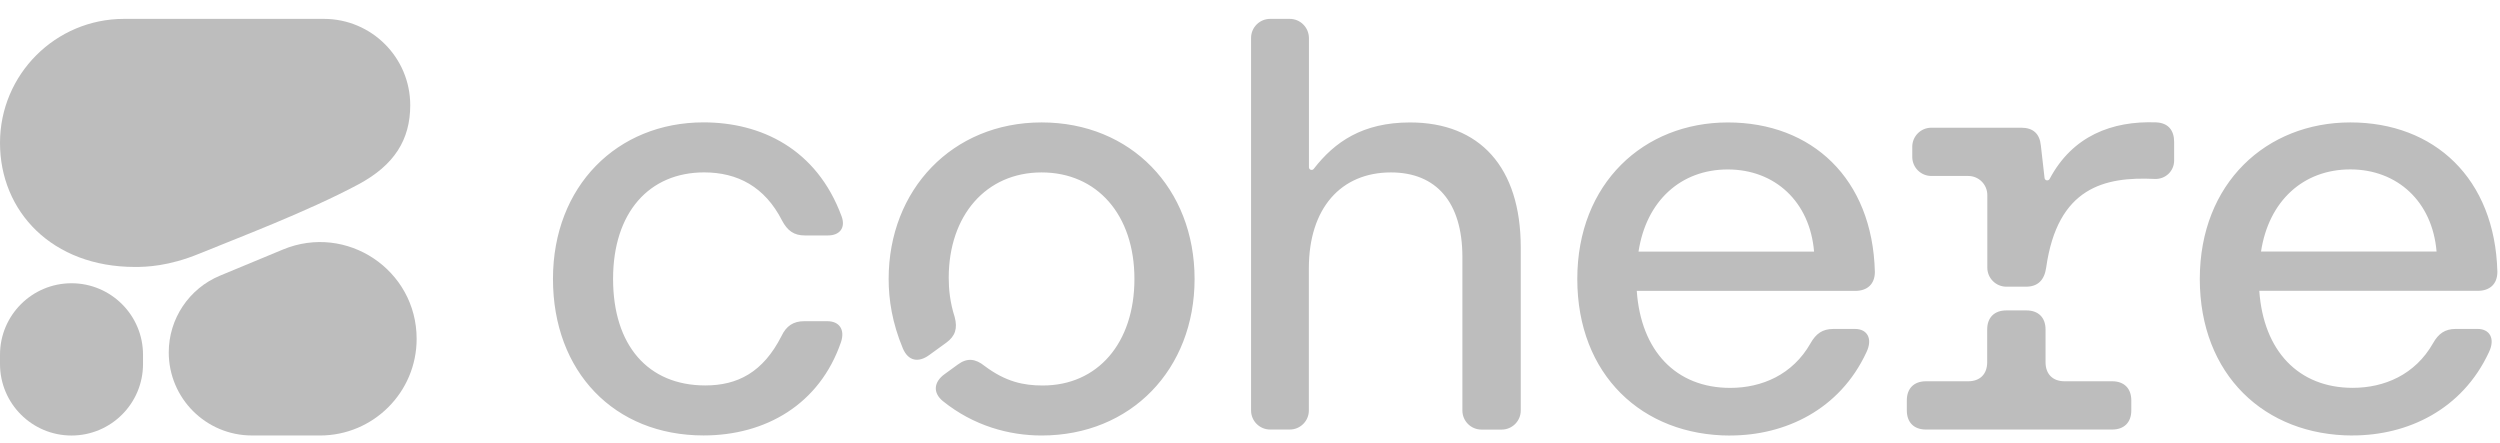 <svg width="96" height="17" viewBox="0 0 96 17" fill="none" xmlns="http://www.w3.org/2000/svg">
<path d="M27.017 16.721C29.393 16.721 31.473 15.533 32.295 13.134C32.455 12.653 32.226 12.334 31.77 12.334H30.878C30.467 12.334 30.193 12.516 30.009 12.905C29.301 14.3 28.318 14.801 27.084 14.801C24.89 14.801 23.542 13.269 23.542 10.71C23.542 8.151 24.936 6.62 27.038 6.62C28.318 6.62 29.369 7.168 30.032 8.471C30.238 8.859 30.488 9.041 30.901 9.041H31.793C32.249 9.041 32.478 8.745 32.318 8.309C31.359 5.704 29.209 4.699 27.017 4.699C23.703 4.699 21.234 7.145 21.234 10.71C21.234 14.275 23.588 16.721 27.017 16.721ZM86.823 9.659C87.119 7.716 88.445 6.505 90.251 6.505C92.056 6.505 93.404 7.739 93.564 9.659H86.823ZM90.343 16.721C92.445 16.721 94.548 15.739 95.576 13.522C95.828 12.997 95.599 12.631 95.143 12.631H94.298C93.887 12.631 93.635 12.813 93.429 13.179C92.743 14.39 91.555 14.893 90.344 14.893C88.264 14.893 86.916 13.476 86.757 11.168H95.144C95.601 11.168 95.899 10.917 95.899 10.436C95.807 6.849 93.477 4.701 90.254 4.701C87.031 4.701 84.472 7.032 84.472 10.712C84.472 14.391 86.963 16.723 90.346 16.723L90.343 16.721ZM77.042 11.009H77.796C78.253 11.009 78.504 10.757 78.573 10.277C79.009 7.189 80.816 6.779 82.738 6.871C83.15 6.89 83.487 6.574 83.487 6.162V5.454C83.487 4.998 83.257 4.722 82.801 4.699C81.1 4.635 79.583 5.218 78.706 6.871C78.657 6.961 78.522 6.937 78.511 6.836L78.369 5.589C78.324 5.133 78.072 4.904 77.614 4.904H74.163C73.76 4.904 73.431 5.231 73.431 5.636V6.025C73.431 6.428 73.759 6.757 74.163 6.757H75.581C75.984 6.757 76.313 7.084 76.313 7.489V10.277C76.313 10.68 76.64 11.009 77.045 11.009H77.042ZM73.957 16.494H81.11C81.566 16.494 81.842 16.22 81.842 15.762V15.373C81.842 14.917 81.568 14.641 81.11 14.641H79.281C78.825 14.641 78.549 14.367 78.549 13.909V12.652C78.549 12.195 78.275 11.92 77.817 11.92H77.04C76.584 11.92 76.308 12.194 76.308 12.652V13.909C76.308 14.366 76.034 14.641 75.576 14.641H73.954C73.498 14.641 73.222 14.915 73.222 15.373V15.762C73.222 16.218 73.496 16.494 73.954 16.494H73.957ZM62.919 9.661C63.215 7.718 64.541 6.507 66.347 6.507C68.152 6.507 69.5 7.74 69.66 9.661H62.919ZM66.438 16.723C68.541 16.723 70.644 15.741 71.672 13.524C71.924 12.998 71.695 12.632 71.239 12.632H70.394C69.983 12.632 69.731 12.815 69.525 13.181C68.839 14.391 67.651 14.895 66.44 14.895C64.36 14.895 63.012 13.477 62.852 11.17H71.24C71.697 11.17 71.995 10.918 71.995 10.438C71.903 6.85 69.573 4.702 66.35 4.702C63.127 4.702 60.568 7.034 60.568 10.713C60.568 14.393 63.059 16.725 66.442 16.725L66.438 16.723ZM39.998 16.723C43.426 16.723 45.872 14.187 45.872 10.712C45.872 7.237 43.426 4.701 39.998 4.701C36.57 4.701 34.124 7.284 34.124 10.712C34.124 11.512 34.261 12.403 34.672 13.385C34.879 13.866 35.267 13.934 35.678 13.637L36.341 13.156C36.684 12.905 36.775 12.608 36.66 12.174C36.478 11.604 36.431 11.101 36.431 10.667C36.431 8.267 37.871 6.621 39.996 6.621C42.122 6.621 43.562 8.243 43.562 10.712C43.562 13.181 42.144 14.803 40.042 14.803C39.31 14.803 38.624 14.666 37.802 14.048C37.459 13.774 37.139 13.729 36.773 14.003L36.27 14.369C35.859 14.666 35.814 15.077 36.201 15.398C37.389 16.357 38.76 16.723 39.995 16.723H39.998ZM48.773 16.494H49.527C49.931 16.494 50.26 16.167 50.26 15.762V10.301C50.26 7.993 51.493 6.621 53.413 6.621C55.15 6.621 56.156 7.764 56.156 9.867V15.764C56.156 16.167 56.483 16.496 56.888 16.496H57.665C58.068 16.496 58.397 16.168 58.397 15.764V9.501C58.397 6.416 56.82 4.702 54.147 4.702C52.327 4.702 51.251 5.447 50.448 6.484C50.387 6.563 50.263 6.52 50.263 6.421V1.457C50.258 1.052 49.931 0.725 49.527 0.725H48.773C48.37 0.725 48.041 1.052 48.041 1.457V15.762C48.041 16.165 48.368 16.494 48.773 16.494Z" fill="#BDBDBD"/>
<path fill-rule="evenodd" clip-rule="evenodd" d="M5.184 10.251C5.614 10.251 6.471 10.227 7.655 9.74C9.035 9.172 11.78 8.141 13.761 7.081C15.146 6.34 15.753 5.36 15.753 4.041C15.753 2.209 14.268 0.725 12.437 0.725H4.763C2.133 0.725 0 2.857 0 5.488C0 8.119 1.997 10.251 5.184 10.251Z" fill="#BDBDBD"/>
<path fill-rule="evenodd" clip-rule="evenodd" d="M6.48 13.532C6.48 12.242 7.257 11.079 8.448 10.585L10.864 9.582C13.309 8.568 15.999 10.364 15.999 13.011C15.999 15.061 14.337 16.723 12.286 16.723L9.67 16.722C7.908 16.721 6.48 15.293 6.48 13.532Z" fill="#BDBDBD"/>
<path d="M2.746 10.877H2.746C1.229 10.877 0 12.106 0 13.623V13.978C0 15.495 1.229 16.724 2.746 16.724H2.746C4.262 16.724 5.492 15.495 5.492 13.978V13.623C5.492 12.106 4.262 10.877 2.746 10.877Z" fill="#BDBDBD"/>
</svg>
